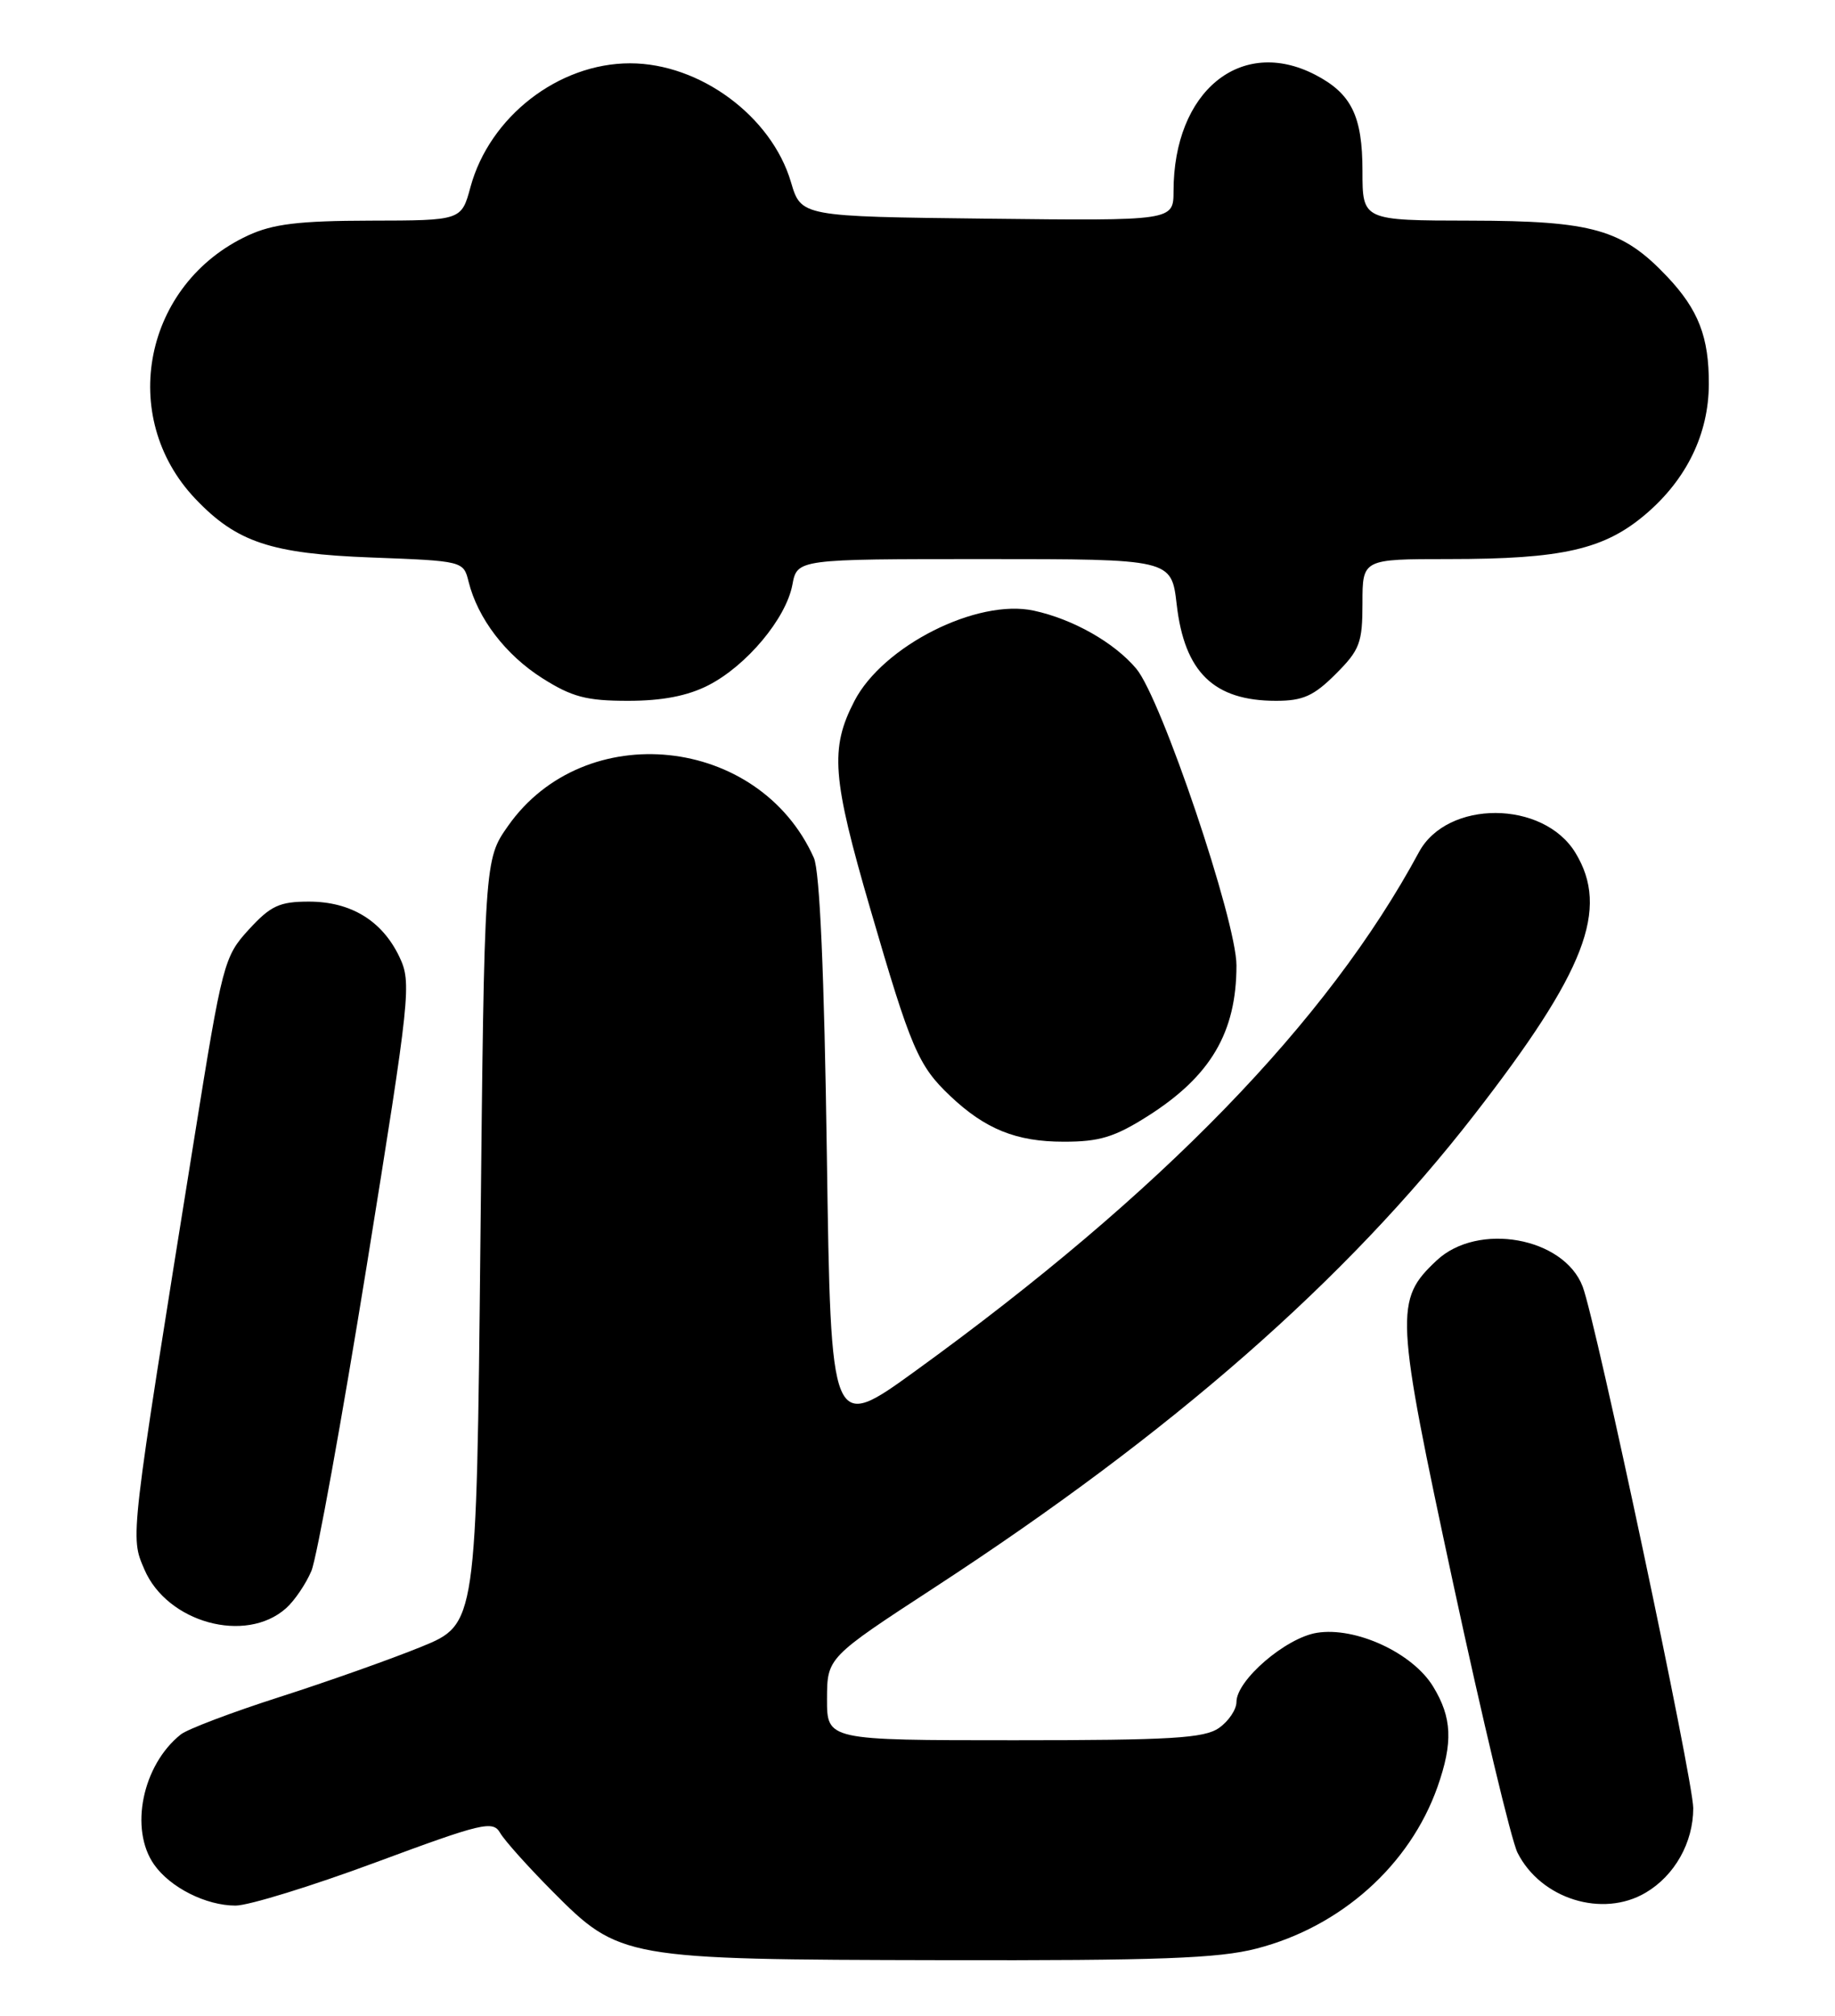 <?xml version="1.0" encoding="UTF-8" standalone="no"?>
<!DOCTYPE svg PUBLIC "-//W3C//DTD SVG 1.1//EN" "http://www.w3.org/Graphics/SVG/1.1/DTD/svg11.dtd" >
<svg xmlns="http://www.w3.org/2000/svg" xmlns:xlink="http://www.w3.org/1999/xlink" version="1.1" viewBox="0 0 233 256">
 <g >
 <path fill="currentColor"
d=" M 159.54 247.46 C 170.26 244.70 179.01 236.88 182.53 226.92 C 184.51 221.29 184.38 218.13 181.97 214.18 C 179.36 209.90 172.12 206.56 167.20 207.36 C 163.25 208.00 157.00 213.38 157.00 216.14 C 157.00 217.10 156.00 218.59 154.78 219.44 C 152.92 220.75 148.68 221.00 128.78 221.00 C 105.00 221.00 105.00 221.00 105.01 215.75 C 105.03 210.50 105.03 210.50 118.76 201.54 C 148.86 181.90 170.89 162.59 187.19 141.58 C 201.34 123.35 204.39 115.44 200.04 108.30 C 195.96 101.60 183.76 101.55 180.17 108.22 C 168.58 129.72 147.46 151.49 116.28 174.07 C 105.50 181.88 105.50 181.88 104.99 146.69 C 104.66 123.53 104.09 110.63 103.34 108.94 C 96.39 93.39 74.22 91.07 64.51 104.89 C 61.50 109.17 61.50 109.17 61.00 157.72 C 60.50 206.27 60.50 206.27 53.50 209.13 C 49.65 210.70 41.55 213.57 35.50 215.51 C 29.45 217.45 23.80 219.59 22.95 220.27 C 18.08 224.15 16.41 232.28 19.56 236.78 C 21.61 239.71 26.16 242.00 29.91 242.00 C 31.56 242.00 39.57 239.53 47.71 236.51 C 61.25 231.49 62.58 231.17 63.50 232.76 C 64.05 233.72 67.04 237.06 70.15 240.19 C 78.66 248.76 79.15 248.85 119.54 248.93 C 147.07 248.99 154.72 248.71 159.54 247.46 Z  M 208.96 240.36 C 212.64 238.19 215.00 234.00 215.00 229.63 C 215.00 226.06 202.67 167.89 200.96 163.39 C 198.57 157.12 187.65 155.16 182.42 160.07 C 177.06 165.11 177.14 166.75 184.52 201.10 C 188.24 218.37 191.91 233.76 192.69 235.29 C 195.65 241.16 203.48 243.60 208.96 240.36 Z  M 36.32 204.24 C 37.40 203.28 38.84 201.15 39.54 199.50 C 40.23 197.85 43.39 180.39 46.57 160.71 C 52.12 126.27 52.27 124.79 50.71 121.51 C 48.52 116.92 44.55 114.50 39.22 114.50 C 35.49 114.50 34.37 115.02 31.60 118.04 C 28.45 121.48 28.24 122.25 24.67 144.54 C 16.43 195.92 16.53 195.08 18.32 199.28 C 21.20 206.06 31.19 208.81 36.32 204.24 Z  M 145.72 141.75 C 153.72 136.68 157.00 131.11 157.00 122.60 C 157.00 116.96 147.46 88.70 144.28 84.92 C 141.48 81.59 136.23 78.62 131.27 77.55 C 124.07 75.99 112.10 82.03 108.48 89.04 C 105.37 95.06 105.65 98.76 110.51 115.44 C 115.68 133.21 116.59 135.33 120.66 139.19 C 125.11 143.40 129.05 144.99 135.05 144.99 C 139.59 145.00 141.52 144.41 145.72 141.75 Z  M 89.94 87.03 C 94.79 84.55 99.80 78.56 100.61 74.28 C 101.22 71.00 101.22 71.00 124.98 71.00 C 148.74 71.00 148.74 71.00 149.41 76.75 C 150.40 85.38 154.13 89.00 162.03 89.00 C 165.44 89.00 166.82 88.38 169.60 85.60 C 172.66 82.54 173.00 81.64 173.00 76.60 C 173.00 71.00 173.00 71.00 183.95 71.00 C 198.42 71.00 203.73 69.78 209.02 65.25 C 214.17 60.84 216.95 55.10 216.98 48.82 C 217.01 42.81 215.66 39.33 211.69 35.13 C 206.01 29.12 202.24 28.05 186.75 28.02 C 173.00 28.00 173.00 28.00 173.00 21.72 C 173.00 14.73 171.60 11.88 166.99 9.49 C 157.54 4.61 149.02 11.61 149.01 24.27 C 149.00 28.04 149.00 28.04 125.36 27.77 C 101.72 27.50 101.72 27.50 100.43 23.12 C 97.96 14.76 88.86 8.04 80.00 8.04 C 70.91 8.04 62.17 14.82 59.74 23.75 C 58.59 28.00 58.59 28.00 47.04 28.02 C 37.95 28.04 34.65 28.44 31.50 29.90 C 18.28 36.02 14.89 52.90 24.80 63.34 C 30.04 68.86 34.41 70.32 47.17 70.80 C 58.79 71.24 58.85 71.25 59.50 73.87 C 60.66 78.54 64.20 83.17 68.85 86.12 C 72.62 88.51 74.46 89.00 79.74 89.00 C 84.08 89.00 87.30 88.38 89.94 87.03 Z "/>
</g>
</svg>